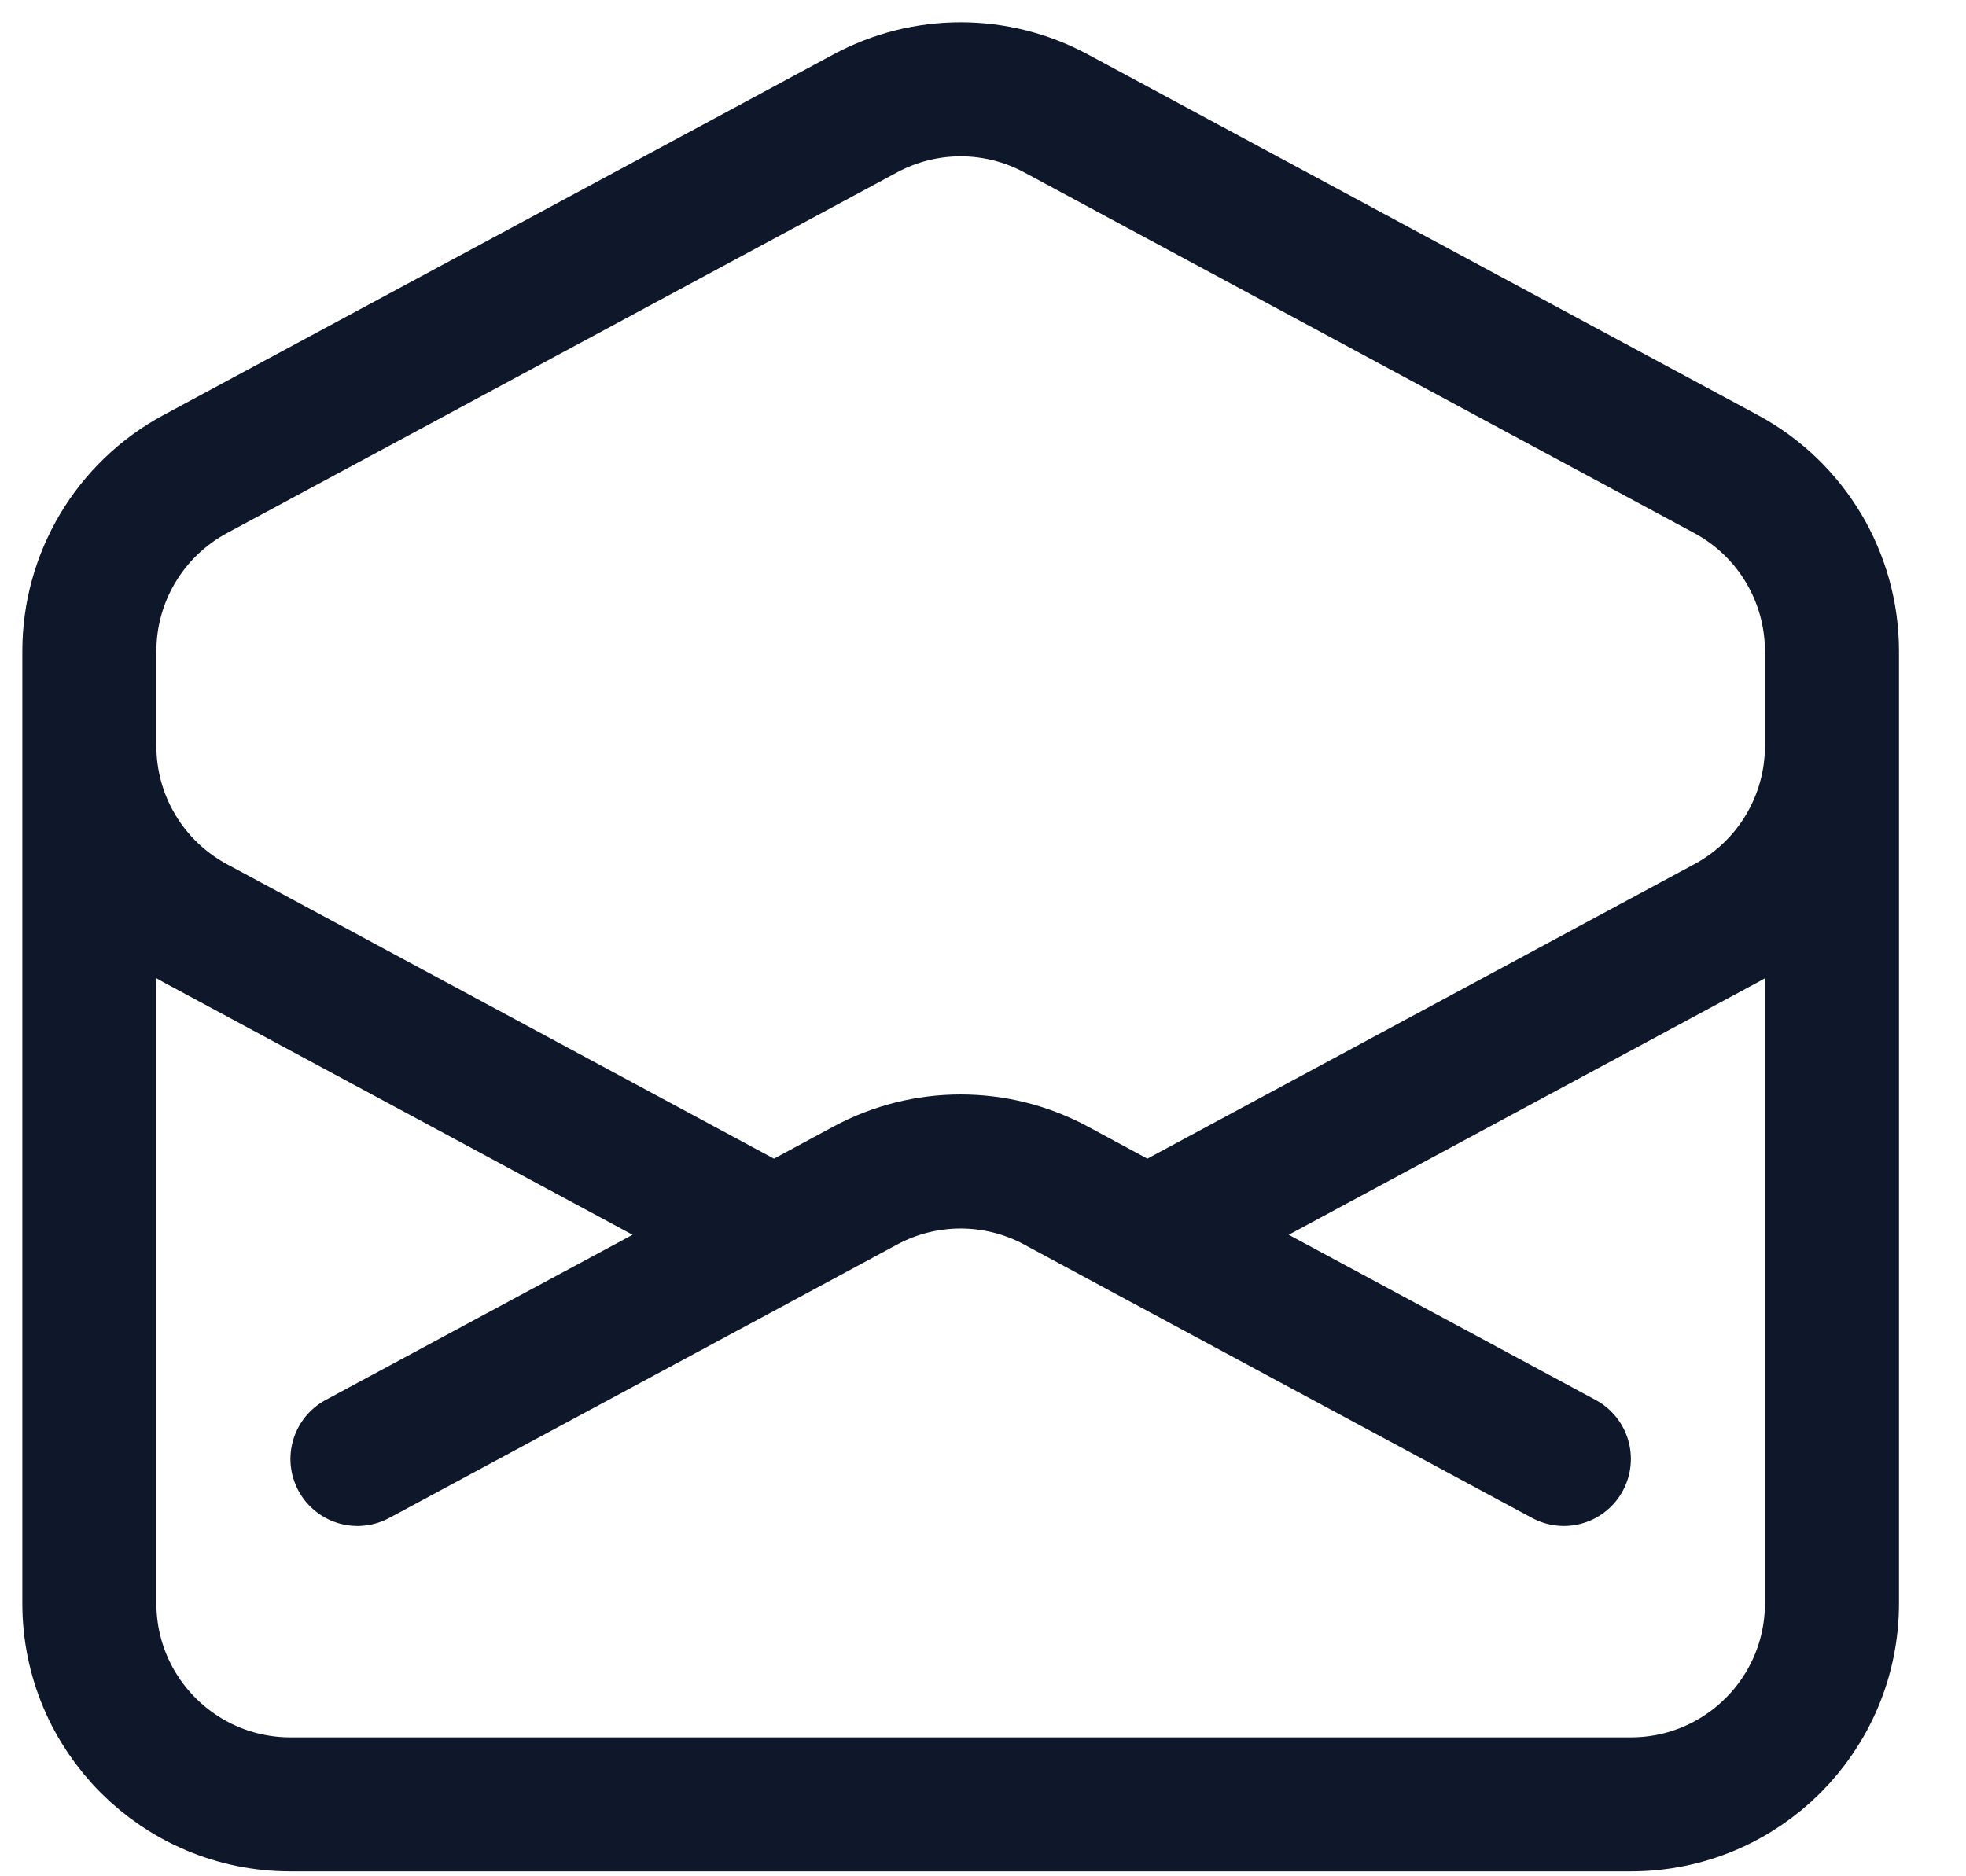 <svg width="22" height="21" viewBox="0 0 22 21" fill="none" xmlns="http://www.w3.org/2000/svg">
    <path d="M20.5 7.445V8.351C20.5 9.178 20.046 9.939 19.317 10.332L12.839 13.82M1 7.445V8.351C1 9.178 1.454 9.939 2.183 10.332L8.661 13.82M17.5 16.329L12.839 13.82M12.839 13.82L11.817 13.269C11.151 12.91 10.349 12.91 9.683 13.269L8.661 13.82M8.661 13.82L4 16.329M20.5 17.945C20.5 19.187 19.493 20.195 18.25 20.195H3.25C2.007 20.195 1 19.187 1 17.945L1 7.288C1 6.461 1.454 5.7 2.183 5.307L9.683 1.269C10.349 0.91 11.151 0.91 11.817 1.269L19.317 5.307C20.046 5.7 20.5 6.461 20.5 7.288V17.945Z" stroke="#0F172A" stroke-width="1.5" stroke-linecap="round" stroke-linejoin="round"/>
</svg>
